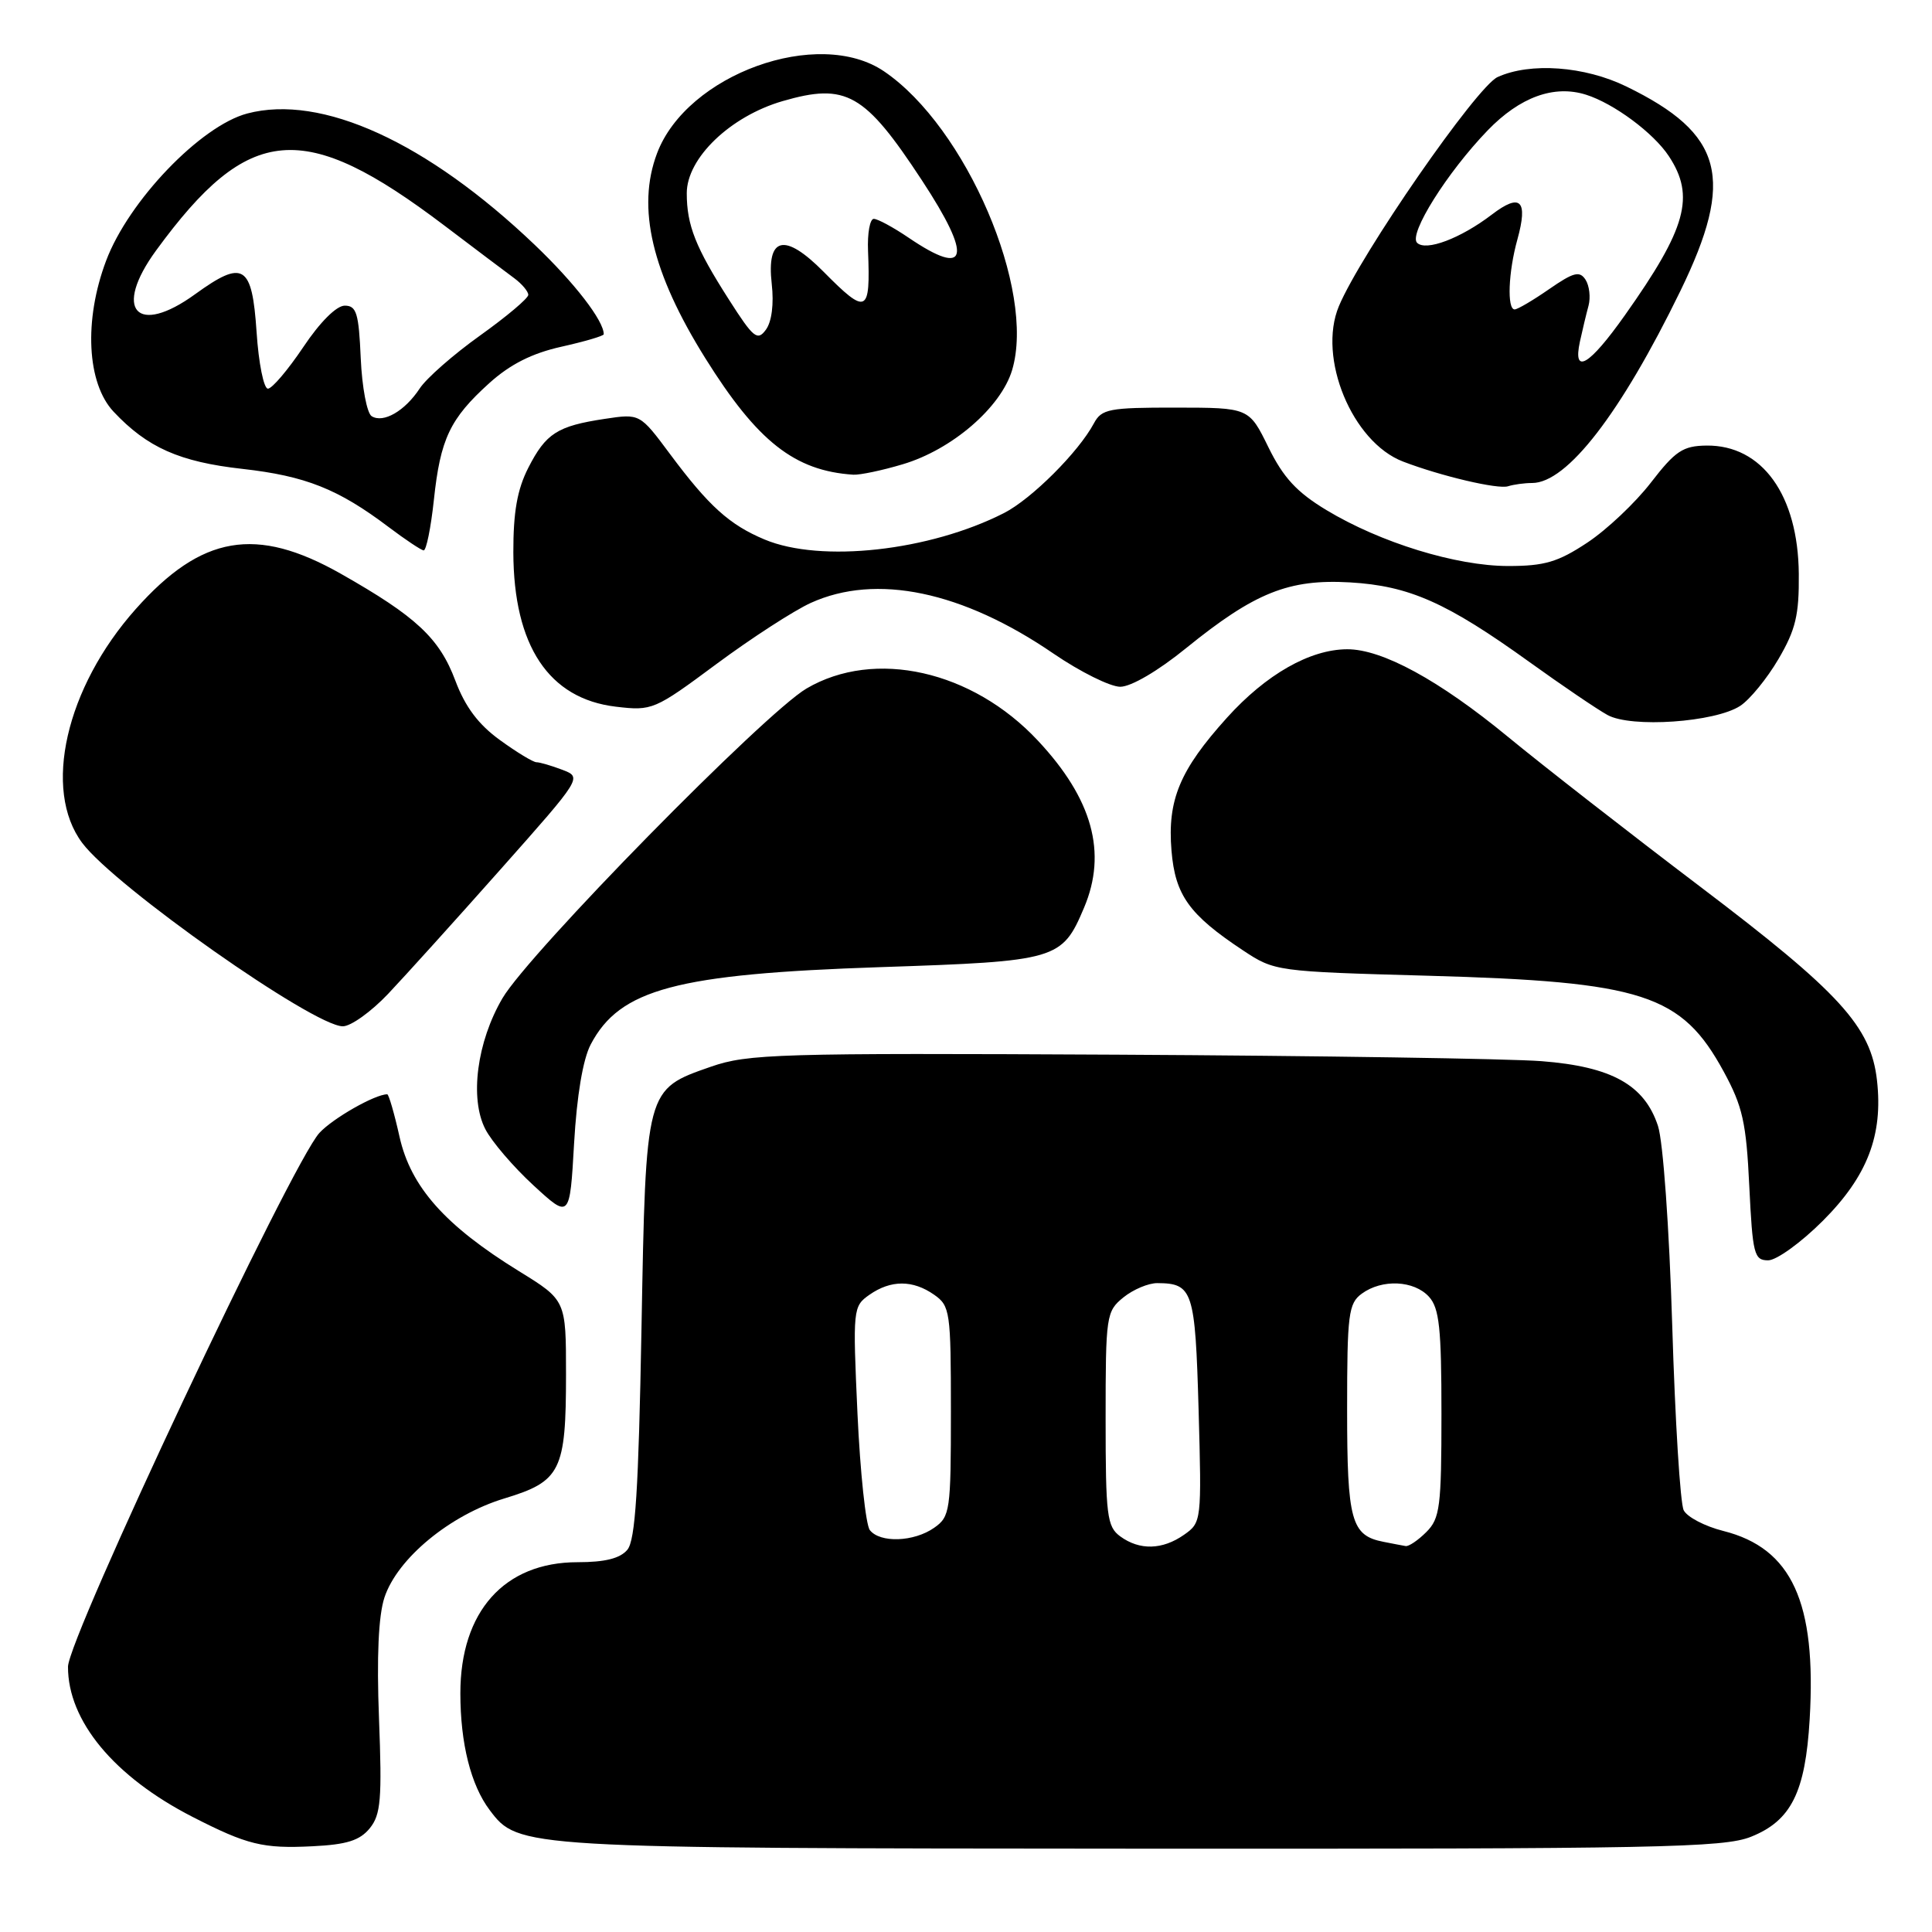 <?xml version="1.0" encoding="UTF-8" standalone="no"?>
<!DOCTYPE svg PUBLIC "-//W3C//DTD SVG 1.1//EN" "http://www.w3.org/Graphics/SVG/1.1/DTD/svg11.dtd" >
<svg xmlns="http://www.w3.org/2000/svg" xmlns:xlink="http://www.w3.org/1999/xlink" version="1.1" viewBox="0 0 256 256">
 <g >
 <path fill="currentColor"
d=" M 49.00 242.25 C 50.46 240.45 50.63 238.40 50.22 227.73 C 49.90 219.52 50.15 214.08 50.94 211.68 C 52.65 206.50 59.64 200.73 66.84 198.55 C 74.31 196.29 75.00 194.90 75.00 182.10 C 75.00 172.28 75.00 172.28 68.77 168.44 C 58.97 162.39 54.43 157.28 52.94 150.63 C 52.25 147.53 51.51 145.00 51.31 145.00 C 49.69 145.00 44.09 148.19 42.32 150.12 C 38.65 154.12 9.02 217.05 9.01 220.85 C 8.99 228.03 15.12 235.42 25.50 240.74 C 32.76 244.46 34.84 244.97 41.40 244.64 C 45.96 244.42 47.68 243.87 49.00 242.25 Z  M 232.02 243.38 C 237.34 241.25 239.22 237.49 239.79 227.82 C 240.71 212.30 237.43 205.15 228.35 202.86 C 225.92 202.25 223.56 201.02 223.10 200.12 C 222.64 199.23 221.96 188.22 221.58 175.66 C 221.18 162.62 220.37 151.26 219.69 149.19 C 217.90 143.75 213.55 141.33 204.26 140.61 C 199.99 140.28 174.68 139.89 148.00 139.75 C 103.07 139.52 99.11 139.64 94.21 141.34 C 85.52 144.37 85.58 144.14 85.00 176.05 C 84.61 197.43 84.19 204.07 83.13 205.35 C 82.17 206.50 80.17 207.00 76.53 207.00 C 66.83 207.00 61.00 213.53 61.00 224.37 C 61.00 231.01 62.39 236.54 64.89 239.85 C 68.70 244.90 68.85 244.91 151.23 244.96 C 219.77 245.00 228.39 244.83 232.02 243.38 Z  M 241.55 161.75 C 247.44 155.85 249.53 150.42 248.71 143.15 C 247.91 136.02 243.80 131.52 225.30 117.50 C 215.87 110.35 204.40 101.41 199.82 97.64 C 190.70 90.13 183.14 86.01 178.50 86.03 C 173.57 86.05 167.76 89.36 162.58 95.10 C 156.32 102.04 154.67 106.00 155.23 112.73 C 155.72 118.62 157.57 121.20 164.69 125.92 C 168.90 128.71 169.08 128.73 189.22 129.29 C 217.73 130.08 222.82 131.73 228.41 142.01 C 230.91 146.61 231.39 148.75 231.79 157.18 C 232.23 166.21 232.43 167.00 234.29 167.00 C 235.40 167.00 238.66 164.64 241.55 161.75 Z  M 78.27 138.40 C 82.13 131.05 89.61 129.06 116.68 128.15 C 140.09 127.37 140.72 127.19 143.64 120.28 C 146.73 112.99 144.76 105.86 137.52 98.13 C 128.84 88.84 115.90 85.93 106.87 91.23 C 101.29 94.51 70.09 126.29 66.58 132.27 C 63.19 138.05 62.21 145.56 64.31 149.62 C 65.15 151.26 68.02 154.61 70.67 157.05 C 75.50 161.50 75.50 161.50 76.07 151.50 C 76.43 145.19 77.24 140.36 78.27 138.40 Z  M 51.42 131.70 C 53.66 129.33 60.37 121.91 66.32 115.20 C 77.14 103.01 77.14 103.01 74.51 102.00 C 73.06 101.45 71.52 101.00 71.08 101.00 C 70.65 101.00 68.47 99.68 66.24 98.06 C 63.39 96.00 61.64 93.66 60.34 90.20 C 58.23 84.56 55.15 81.69 45.17 76.03 C 33.93 69.66 26.70 70.90 17.98 80.71 C 8.71 91.13 5.62 104.66 10.90 111.70 C 15.23 117.47 41.52 135.97 45.42 135.99 C 46.48 136.00 49.18 134.06 51.42 131.70 Z  M 230.59 93.53 C 231.86 92.70 234.15 89.90 235.66 87.32 C 237.94 83.43 238.40 81.48 238.35 76.04 C 238.26 65.59 233.48 58.96 226.12 59.04 C 222.99 59.08 221.99 59.75 218.75 63.95 C 216.69 66.62 212.90 70.20 210.33 71.90 C 206.45 74.47 204.67 75.00 199.85 75.00 C 192.96 75.00 182.90 71.90 175.76 67.59 C 171.83 65.22 170.04 63.28 168.07 59.26 C 165.50 54.02 165.50 54.02 155.79 54.01 C 146.95 54.00 145.97 54.19 144.95 56.09 C 142.91 59.91 136.68 66.12 133.04 67.98 C 123.17 73.01 108.78 74.61 101.32 71.49 C 96.66 69.54 93.92 67.07 88.77 60.15 C 84.79 54.80 84.79 54.80 80.15 55.50 C 73.85 56.45 72.34 57.41 70.00 61.99 C 68.53 64.88 68.01 67.86 68.02 73.21 C 68.06 85.58 72.72 92.59 81.61 93.64 C 86.42 94.21 86.72 94.08 94.94 87.98 C 99.57 84.55 105.19 80.91 107.43 79.89 C 116.10 75.95 127.53 78.34 139.60 86.61 C 143.13 89.02 147.11 91.00 148.44 91.00 C 149.87 91.00 153.46 88.90 157.18 85.87 C 166.25 78.52 170.77 76.70 178.88 77.17 C 186.73 77.63 191.68 79.82 202.67 87.73 C 206.98 90.83 211.62 93.98 213.00 94.74 C 216.14 96.48 227.26 95.71 230.59 93.53 Z  M 57.49 66.25 C 58.35 58.15 59.62 55.48 64.83 50.77 C 67.60 48.27 70.49 46.81 74.40 45.94 C 77.48 45.25 80.00 44.51 80.00 44.29 C 80.00 42.49 76.14 37.49 70.85 32.44 C 56.58 18.83 42.60 12.44 32.76 15.04 C 26.58 16.68 17.04 26.62 14.06 34.55 C 11.09 42.43 11.51 50.78 15.05 54.55 C 19.51 59.30 23.78 61.20 32.12 62.13 C 40.49 63.07 44.81 64.79 51.50 69.84 C 53.70 71.50 55.79 72.89 56.13 72.93 C 56.48 72.97 57.09 69.96 57.49 66.25 Z  M 203.01 64.00 C 207.64 64.00 214.75 54.79 222.65 38.57 C 229.93 23.62 228.38 17.73 215.50 11.46 C 209.97 8.76 202.77 8.24 198.44 10.21 C 195.66 11.48 180.30 33.66 177.41 40.57 C 174.55 47.40 179.17 58.58 185.91 61.16 C 190.91 63.08 198.51 64.87 199.83 64.43 C 200.56 64.20 201.99 64.00 203.01 64.00 Z  M 119.61 61.52 C 126.13 59.59 132.62 54.00 134.11 49.04 C 137.28 38.46 128.02 16.84 117.15 9.46 C 108.45 3.54 91.01 9.83 87.06 20.32 C 84.34 27.53 86.37 36.12 93.46 47.47 C 100.36 58.51 105.29 62.39 113.07 62.90 C 113.93 62.95 116.88 62.34 119.61 61.52 Z  M 148.44 203.58 C 146.68 202.29 146.50 200.86 146.50 187.99 C 146.50 174.31 146.58 173.76 148.86 171.91 C 150.16 170.86 152.18 170.01 153.36 170.02 C 158.06 170.05 158.37 171.00 158.82 186.79 C 159.23 201.54 159.21 201.74 156.90 203.36 C 154.02 205.38 151.00 205.45 148.44 203.58 Z  M 183.32 204.30 C 179.04 203.47 178.50 201.52 178.50 186.77 C 178.50 174.13 178.68 172.71 180.44 171.42 C 183.13 169.45 187.37 169.65 189.35 171.83 C 190.72 173.34 191.00 176.01 191.00 187.33 C 191.00 199.67 190.80 201.20 189.00 203.00 C 187.90 204.10 186.66 204.94 186.25 204.86 C 185.84 204.79 184.52 204.54 183.32 204.30 Z  M 115.26 202.75 C 114.72 202.06 113.98 195.12 113.62 187.31 C 112.99 173.41 113.02 173.10 115.21 171.56 C 118.05 169.58 120.95 169.58 123.78 171.56 C 125.89 173.04 126.00 173.78 126.00 187.00 C 126.00 200.22 125.89 200.96 123.78 202.44 C 121.10 204.32 116.62 204.48 115.26 202.75 Z  M 49.25 55.15 C 48.62 54.76 47.97 51.31 47.80 47.47 C 47.54 41.50 47.24 40.50 45.68 40.50 C 44.58 40.50 42.39 42.69 40.18 46.00 C 38.15 49.02 36.05 51.50 35.50 51.50 C 34.95 51.50 34.27 48.13 34.00 44.01 C 33.40 35.05 32.26 34.35 25.86 38.98 C 18.10 44.61 14.93 41.06 20.69 33.18 C 32.98 16.36 40.21 15.74 58.90 29.90 C 62.96 32.98 67.13 36.12 68.15 36.87 C 69.17 37.63 70.00 38.62 70.00 39.07 C 70.00 39.53 67.12 41.95 63.61 44.46 C 60.09 46.97 56.49 50.13 55.61 51.48 C 53.65 54.46 50.80 56.11 49.25 55.15 Z  M 209.35 45.25 C 209.68 43.74 210.19 41.60 210.49 40.50 C 210.78 39.40 210.60 37.85 210.09 37.06 C 209.31 35.86 208.51 36.07 205.27 38.31 C 203.14 39.79 201.08 41.00 200.70 41.00 C 199.67 41.00 199.86 36.04 201.06 31.74 C 202.50 26.53 201.48 25.53 197.68 28.43 C 193.53 31.60 188.93 33.33 187.77 32.17 C 186.62 31.02 191.75 22.85 197.12 17.28 C 201.40 12.85 205.92 11.21 210.16 12.55 C 213.84 13.71 219.10 17.61 221.13 20.69 C 224.64 26.01 223.47 30.24 215.32 41.75 C 210.57 48.47 208.37 49.76 209.35 45.25 Z  M 96.60 39.72 C 92.17 32.80 91.00 29.85 91.00 25.60 C 91.00 20.95 96.76 15.42 103.69 13.40 C 112.13 10.95 114.57 12.34 122.15 23.88 C 128.91 34.17 128.30 36.86 120.40 31.50 C 118.38 30.13 116.30 29.00 115.78 29.00 C 115.27 29.00 114.92 30.91 115.02 33.25 C 115.35 41.57 114.86 41.80 109.12 36.00 C 103.95 30.78 101.55 31.35 102.26 37.63 C 102.56 40.27 102.26 42.63 101.49 43.68 C 100.37 45.22 99.84 44.80 96.60 39.72 Z "/>
</g>
</svg>